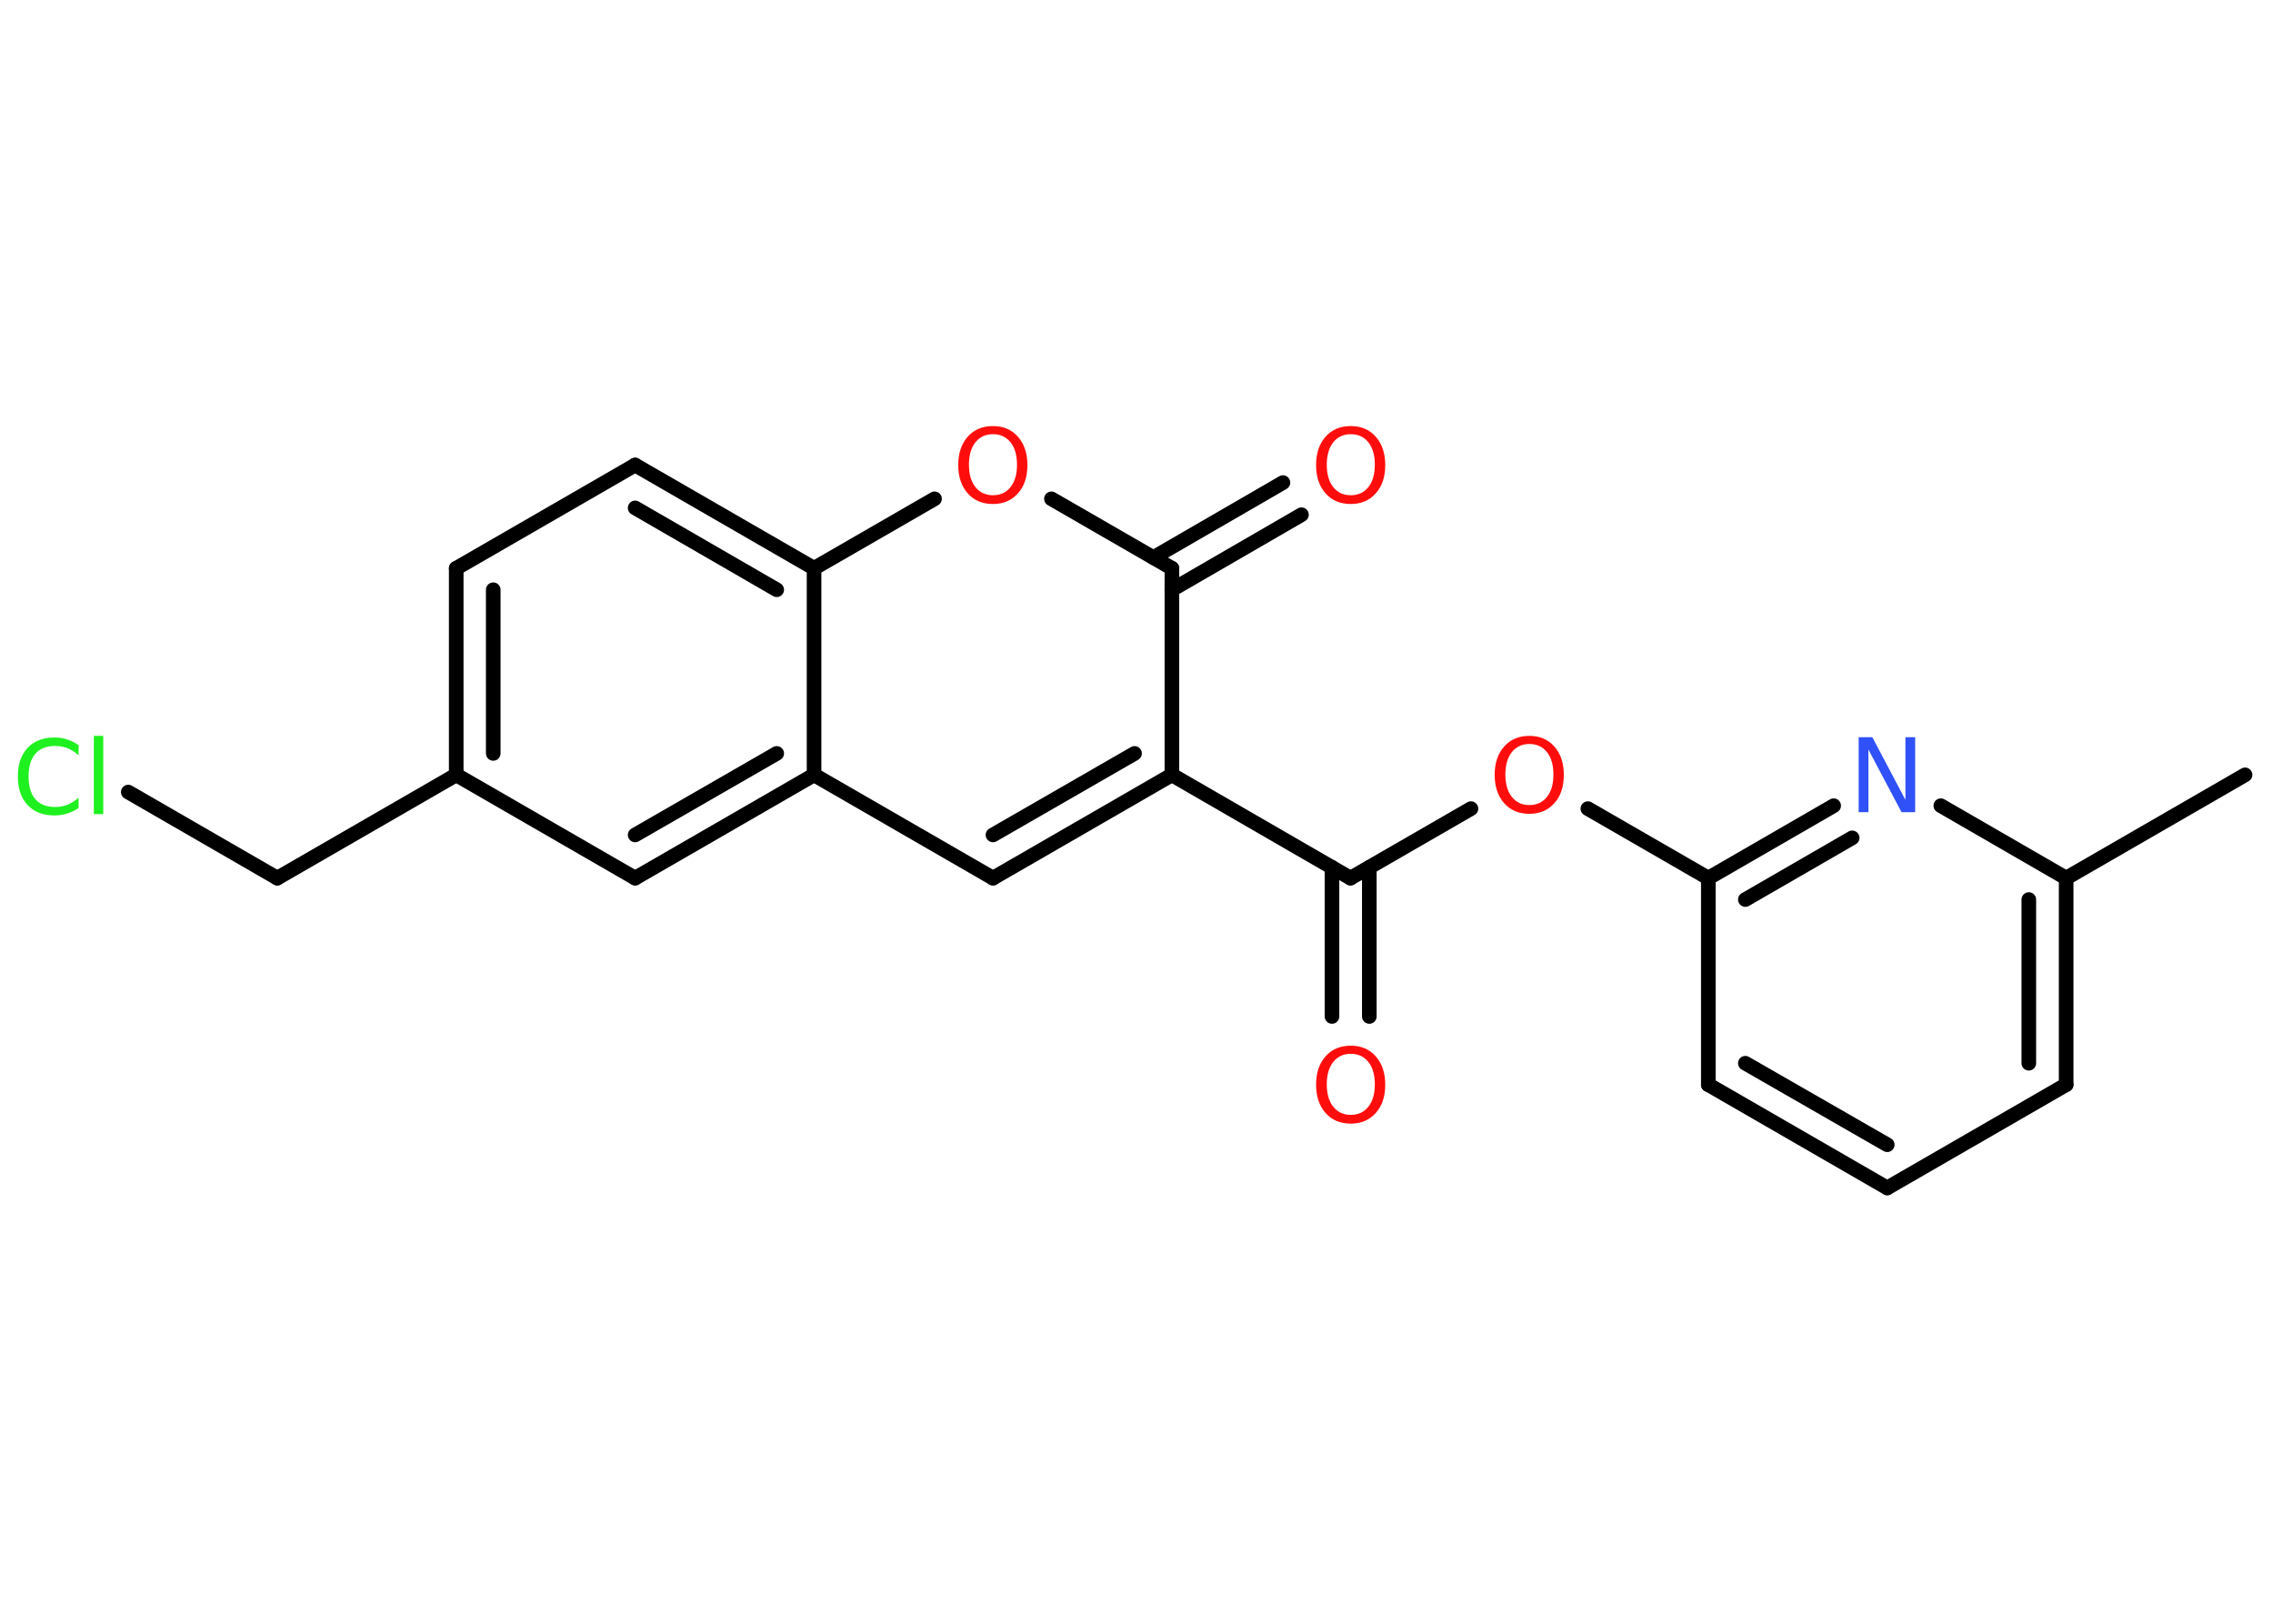 <?xml version='1.0' encoding='UTF-8'?>
<!DOCTYPE svg PUBLIC "-//W3C//DTD SVG 1.1//EN" "http://www.w3.org/Graphics/SVG/1.1/DTD/svg11.dtd">
<svg version='1.2' xmlns='http://www.w3.org/2000/svg' xmlns:xlink='http://www.w3.org/1999/xlink' width='70.0mm' height='50.0mm' viewBox='0 0 70.0 50.0'>
  <desc>Generated by the Chemistry Development Kit (http://github.com/cdk)</desc>
  <g stroke-linecap='round' stroke-linejoin='round' stroke='#000000' stroke-width='.45' fill='#FF0D0D'>
    <rect x='.0' y='.0' width='70.0' height='50.0' fill='#FFFFFF' stroke='none'/>
    <g id='mol1' class='mol'>
      <line id='mol1bnd1' class='bond' x1='69.14' y1='23.86' x2='63.63' y2='27.04'/>
      <g id='mol1bnd2' class='bond'>
        <line x1='63.63' y1='33.4' x2='63.63' y2='27.04'/>
        <line x1='62.48' y1='32.74' x2='62.48' y2='27.7'/>
      </g>
      <line id='mol1bnd3' class='bond' x1='63.63' y1='33.4' x2='58.12' y2='36.58'/>
      <g id='mol1bnd4' class='bond'>
        <line x1='52.61' y1='33.4' x2='58.12' y2='36.58'/>
        <line x1='53.75' y1='32.74' x2='58.12' y2='35.25'/>
      </g>
      <line id='mol1bnd5' class='bond' x1='52.61' y1='33.4' x2='52.61' y2='27.04'/>
      <line id='mol1bnd6' class='bond' x1='52.61' y1='27.04' x2='48.9' y2='24.9'/>
      <line id='mol1bnd7' class='bond' x1='45.3' y1='24.9' x2='41.59' y2='27.04'/>
      <g id='mol1bnd8' class='bond'>
        <line x1='42.17' y1='26.71' x2='42.17' y2='31.3'/>
        <line x1='41.02' y1='26.71' x2='41.02' y2='31.3'/>
      </g>
      <line id='mol1bnd9' class='bond' x1='41.59' y1='27.04' x2='36.09' y2='23.86'/>
      <g id='mol1bnd10' class='bond'>
        <line x1='30.58' y1='27.04' x2='36.09' y2='23.86'/>
        <line x1='30.58' y1='25.71' x2='34.94' y2='23.2'/>
      </g>
      <line id='mol1bnd11' class='bond' x1='30.58' y1='27.04' x2='25.07' y2='23.86'/>
      <g id='mol1bnd12' class='bond'>
        <line x1='19.56' y1='27.04' x2='25.07' y2='23.86'/>
        <line x1='19.56' y1='25.71' x2='23.92' y2='23.2'/>
      </g>
      <line id='mol1bnd13' class='bond' x1='19.56' y1='27.04' x2='14.05' y2='23.86'/>
      <line id='mol1bnd14' class='bond' x1='14.05' y1='23.86' x2='8.54' y2='27.04'/>
      <line id='mol1bnd15' class='bond' x1='8.54' y1='27.04' x2='3.95' y2='24.39'/>
      <g id='mol1bnd16' class='bond'>
        <line x1='14.05' y1='17.5' x2='14.05' y2='23.86'/>
        <line x1='15.19' y1='18.16' x2='15.19' y2='23.2'/>
      </g>
      <line id='mol1bnd17' class='bond' x1='14.05' y1='17.5' x2='19.56' y2='14.32'/>
      <g id='mol1bnd18' class='bond'>
        <line x1='25.07' y1='17.5' x2='19.56' y2='14.32'/>
        <line x1='23.92' y1='18.16' x2='19.56' y2='15.64'/>
      </g>
      <line id='mol1bnd19' class='bond' x1='25.07' y1='23.86' x2='25.07' y2='17.5'/>
      <line id='mol1bnd20' class='bond' x1='25.07' y1='17.5' x2='28.78' y2='15.36'/>
      <line id='mol1bnd21' class='bond' x1='32.38' y1='15.36' x2='36.09' y2='17.5'/>
      <line id='mol1bnd22' class='bond' x1='36.09' y1='23.86' x2='36.09' y2='17.5'/>
      <g id='mol1bnd23' class='bond'>
        <line x1='35.52' y1='17.17' x2='39.51' y2='14.86'/>
        <line x1='36.09' y1='18.16' x2='40.08' y2='15.85'/>
      </g>
      <g id='mol1bnd24' class='bond'>
        <line x1='56.47' y1='24.81' x2='52.61' y2='27.04'/>
        <line x1='57.04' y1='25.8' x2='53.75' y2='27.7'/>
      </g>
      <line id='mol1bnd25' class='bond' x1='63.63' y1='27.04' x2='59.77' y2='24.81'/>
      <path id='mol1atm7' class='atom' d='M47.1 22.91q-.34 .0 -.54 .25q-.2 .25 -.2 .69q.0 .44 .2 .69q.2 .25 .54 .25q.34 .0 .54 -.25q.2 -.25 .2 -.69q.0 -.44 -.2 -.69q-.2 -.25 -.54 -.25zM47.1 22.66q.48 .0 .77 .33q.29 .33 .29 .87q.0 .55 -.29 .87q-.29 .33 -.77 .33q-.49 .0 -.78 -.33q-.29 -.33 -.29 -.87q.0 -.54 .29 -.87q.29 -.33 .78 -.33z' stroke='none'/>
      <path id='mol1atm9' class='atom' d='M41.6 32.45q-.34 .0 -.54 .25q-.2 .25 -.2 .69q.0 .44 .2 .69q.2 .25 .54 .25q.34 .0 .54 -.25q.2 -.25 .2 -.69q.0 -.44 -.2 -.69q-.2 -.25 -.54 -.25zM41.6 32.2q.48 .0 .77 .33q.29 .33 .29 .87q.0 .55 -.29 .87q-.29 .33 -.77 .33q-.49 .0 -.78 -.33q-.29 -.33 -.29 -.87q.0 -.54 .29 -.87q.29 -.33 .78 -.33z' stroke='none'/>
      <path id='mol1atm16' class='atom' d='M2.42 22.93v.33q-.16 -.15 -.34 -.22q-.18 -.07 -.38 -.07q-.4 .0 -.61 .24q-.21 .24 -.21 .7q.0 .46 .21 .7q.21 .24 .61 .24q.2 .0 .38 -.07q.18 -.07 .34 -.22v.32q-.16 .11 -.35 .17q-.18 .06 -.39 .06q-.53 .0 -.83 -.32q-.3 -.32 -.3 -.88q.0 -.56 .3 -.88q.3 -.32 .83 -.32q.21 .0 .39 .06q.18 .06 .34 .17zM2.89 22.66h.29v2.41h-.29v-2.41z' stroke='none' fill='#1FF01F'/>
      <path id='mol1atm20' class='atom' d='M30.58 13.37q-.34 .0 -.54 .25q-.2 .25 -.2 .69q.0 .44 .2 .69q.2 .25 .54 .25q.34 .0 .54 -.25q.2 -.25 .2 -.69q.0 -.44 -.2 -.69q-.2 -.25 -.54 -.25zM30.58 13.12q.48 .0 .77 .33q.29 .33 .29 .87q.0 .55 -.29 .87q-.29 .33 -.77 .33q-.49 .0 -.78 -.33q-.29 -.33 -.29 -.87q.0 -.54 .29 -.87q.29 -.33 .78 -.33z' stroke='none'/>
      <path id='mol1atm22' class='atom' d='M41.6 13.37q-.34 .0 -.54 .25q-.2 .25 -.2 .69q.0 .44 .2 .69q.2 .25 .54 .25q.34 .0 .54 -.25q.2 -.25 .2 -.69q.0 -.44 -.2 -.69q-.2 -.25 -.54 -.25zM41.6 13.12q.48 .0 .77 .33q.29 .33 .29 .87q.0 .55 -.29 .87q-.29 .33 -.77 .33q-.49 .0 -.78 -.33q-.29 -.33 -.29 -.87q.0 -.54 .29 -.87q.29 -.33 .78 -.33z' stroke='none'/>
      <path id='mol1atm23' class='atom' d='M57.24 22.7h.42l1.02 1.93v-1.93h.3v2.31h-.42l-1.02 -1.93v1.93h-.3v-2.31z' stroke='none' fill='#3050F8'/>
    </g>
  </g>
</svg>

